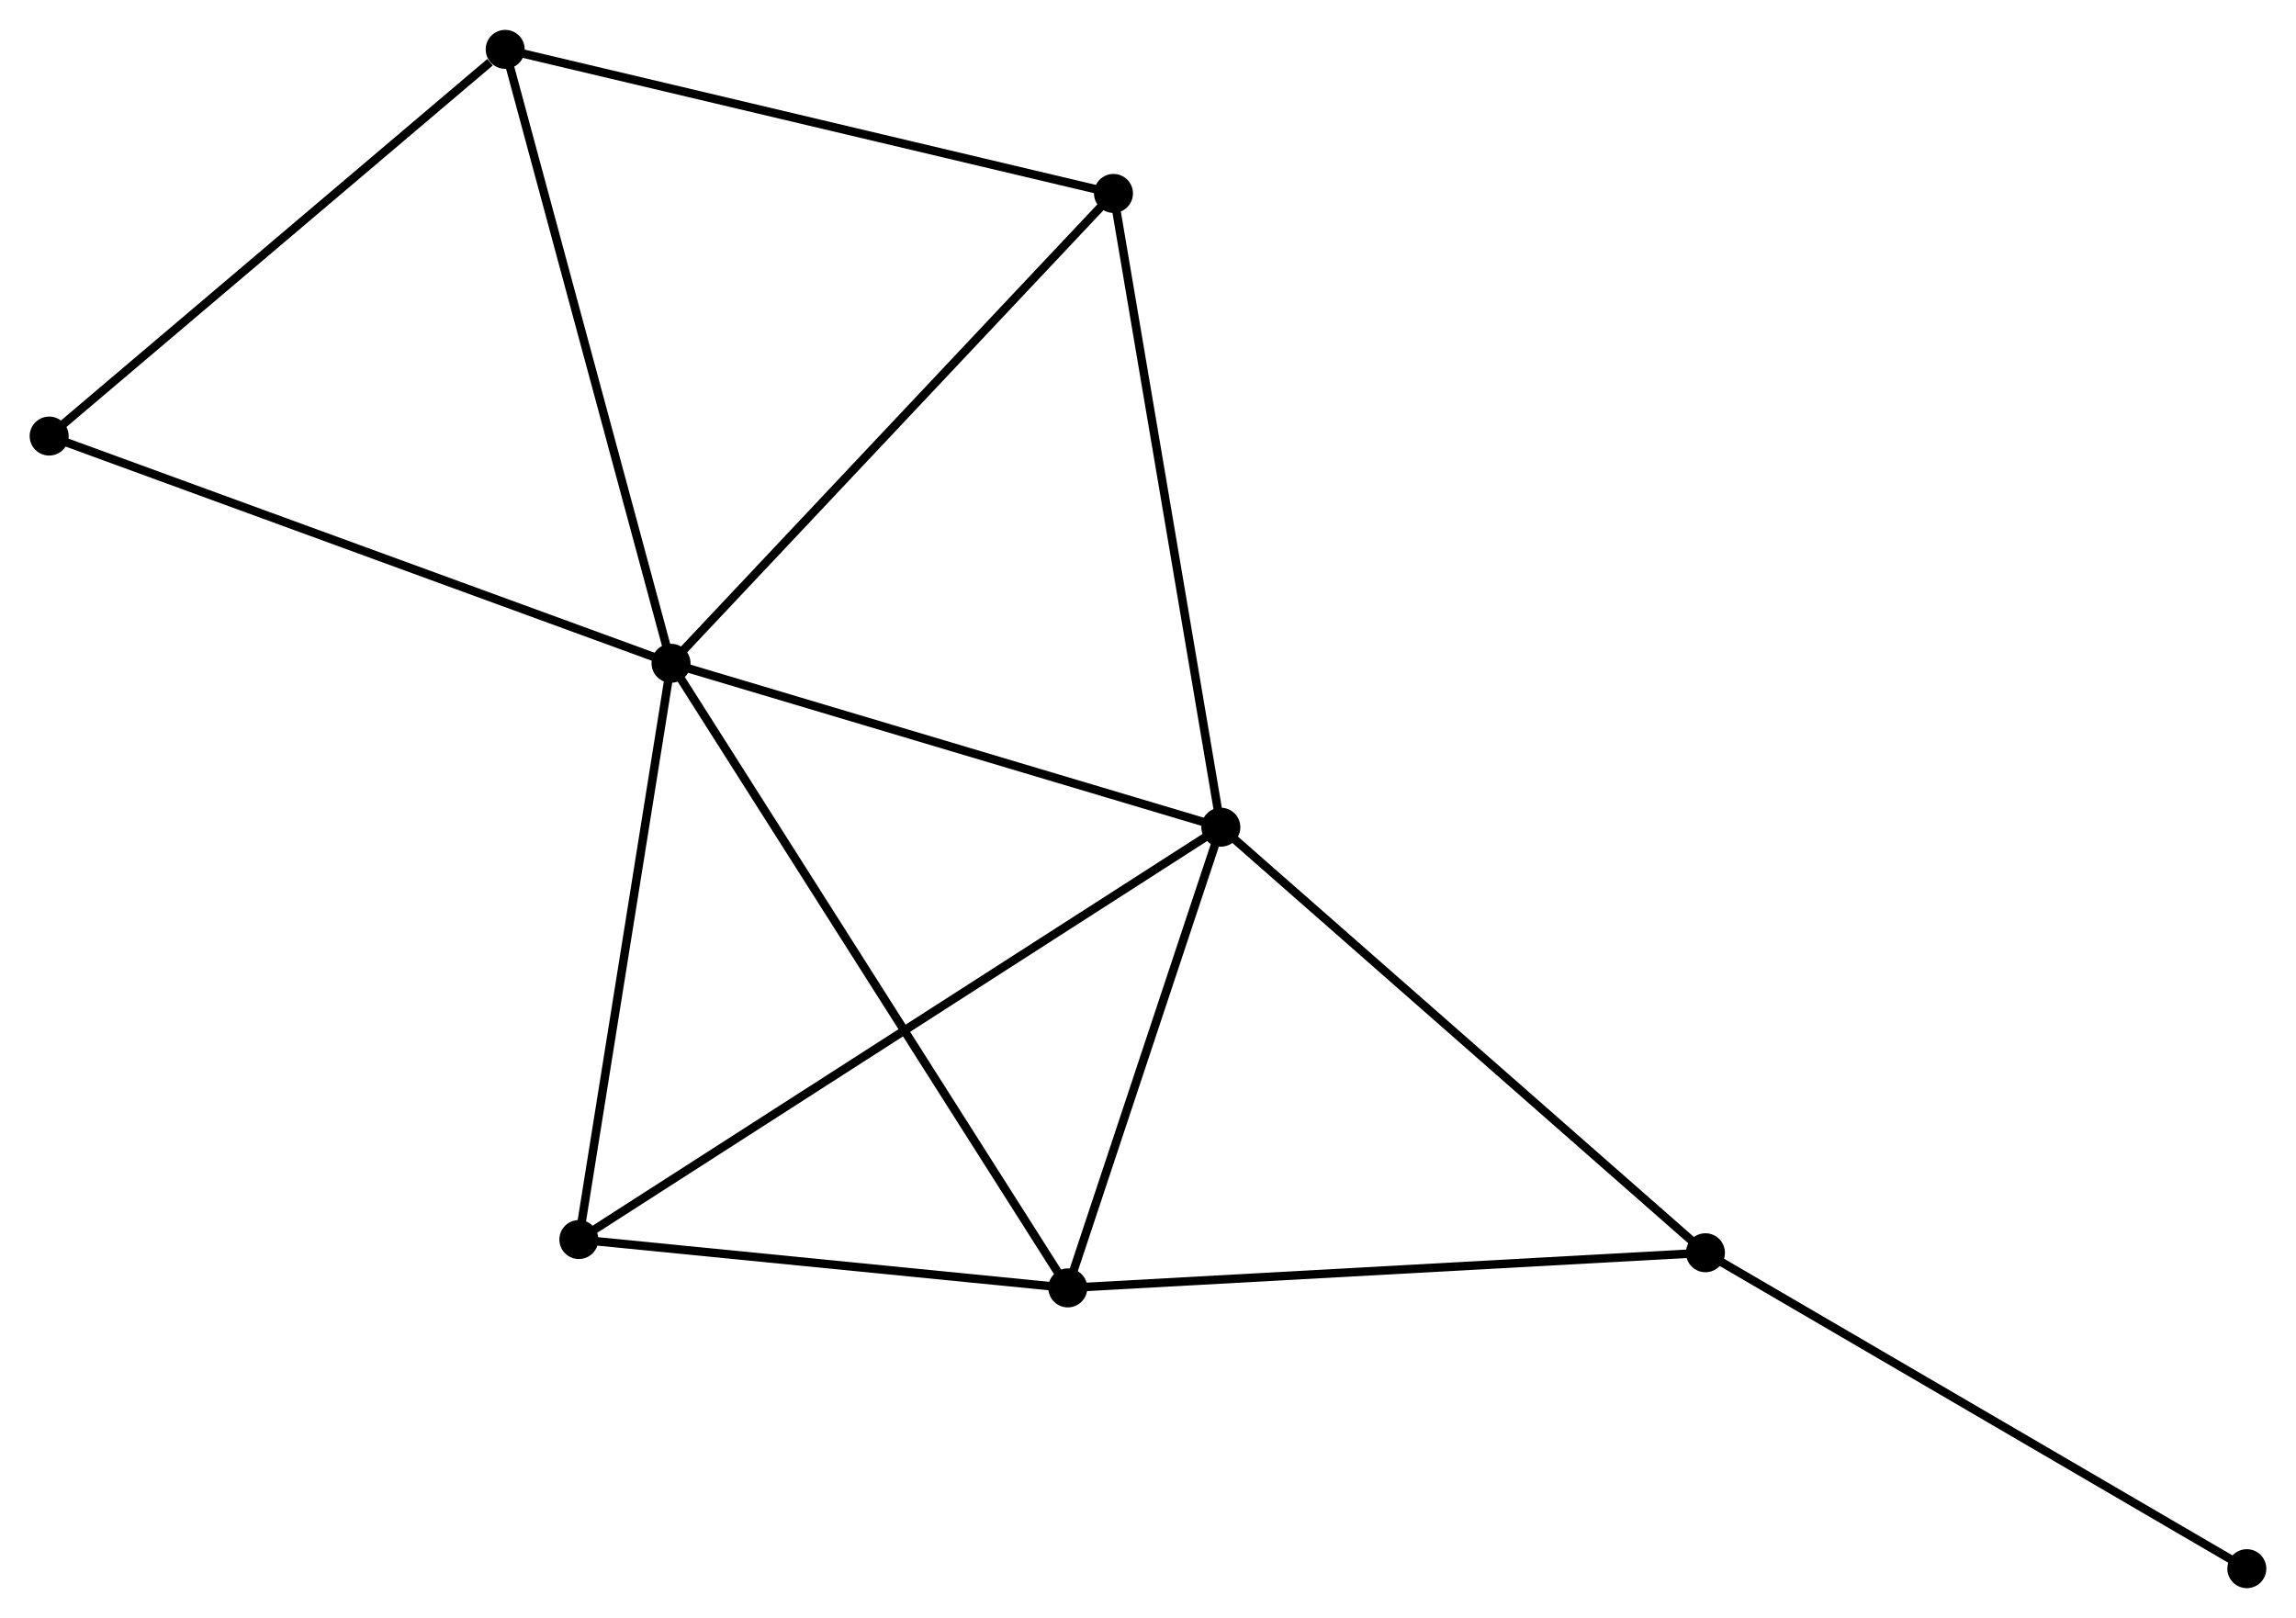 <?xml version="1.0" encoding="UTF-8" standalone="no"?>
<!DOCTYPE svg PUBLIC "-//W3C//DTD SVG 1.1//EN"
 "http://www.w3.org/Graphics/SVG/1.1/DTD/svg11.dtd">
<!-- Generated by graphviz version 2.36.0 (20140111.2315)
 -->
<!-- Title: %3 Pages: 1 -->
<svg width="271pt" height="191pt"
 viewBox="0.00 0.00 270.93 190.90" xmlns="http://www.w3.org/2000/svg" xmlns:xlink="http://www.w3.org/1999/xlink">
<g id="graph0" class="graph" transform="scale(1 1) rotate(0) translate(4 186.905)">
<title>%3</title>
<!-- 0 -->
<g id="node1" class="node"><title>0</title>
<ellipse fill="black" stroke="black" cx="75.183" cy="-108.653" rx="1.8" ry="1.8"/>
</g>
<!-- 1 -->
<g id="node2" class="node"><title>1</title>
<ellipse fill="black" stroke="black" cx="140.06" cy="-89.306" rx="1.8" ry="1.8"/>
</g>
<!-- 0&#45;&#45;1 -->
<g id="edge1" class="edge"><title>0&#45;&#45;1</title>
<path fill="none" stroke="black" d="M77.055,-108.095C86.529,-105.27 129.104,-92.573 138.304,-89.829"/>
</g>
<!-- 2 -->
<g id="node3" class="node"><title>2</title>
<ellipse fill="black" stroke="black" cx="122.001" cy="-34.935" rx="1.8" ry="1.8"/>
</g>
<!-- 0&#45;&#45;2 -->
<g id="edge2" class="edge"><title>0&#45;&#45;2</title>
<path fill="none" stroke="black" d="M76.161,-107.114C82.254,-97.52 114.951,-46.036 121.028,-36.467"/>
</g>
<!-- 3 -->
<g id="node4" class="node"><title>3</title>
<ellipse fill="black" stroke="black" cx="55.614" cy="-181.105" rx="1.8" ry="1.8"/>
</g>
<!-- 0&#45;&#45;3 -->
<g id="edge3" class="edge"><title>0&#45;&#45;3</title>
<path fill="none" stroke="black" d="M74.7,-110.444C72.016,-120.381 58.974,-168.667 56.153,-179.111"/>
</g>
<!-- 4 -->
<g id="node5" class="node"><title>4</title>
<ellipse fill="black" stroke="black" cx="127.391" cy="-164.103" rx="1.8" ry="1.8"/>
</g>
<!-- 0&#45;&#45;4 -->
<g id="edge4" class="edge"><title>0&#45;&#45;4</title>
<path fill="none" stroke="black" d="M76.474,-110.024C83.634,-117.629 118.428,-154.583 125.954,-162.576"/>
</g>
<!-- 5 -->
<g id="node6" class="node"><title>5</title>
<ellipse fill="black" stroke="black" cx="64.306" cy="-40.644" rx="1.8" ry="1.8"/>
</g>
<!-- 0&#45;&#45;5 -->
<g id="edge5" class="edge"><title>0&#45;&#45;5</title>
<path fill="none" stroke="black" d="M74.869,-106.691C73.281,-96.76 66.143,-52.13 64.6,-42.486"/>
</g>
<!-- 7 -->
<g id="node7" class="node"><title>7</title>
<ellipse fill="black" stroke="black" cx="1.8" cy="-135.467" rx="1.8" ry="1.8"/>
</g>
<!-- 0&#45;&#45;7 -->
<g id="edge6" class="edge"><title>0&#45;&#45;7</title>
<path fill="none" stroke="black" d="M73.369,-109.316C63.217,-113.026 13.537,-131.178 3.551,-134.827"/>
</g>
<!-- 1&#45;&#45;2 -->
<g id="edge7" class="edge"><title>1&#45;&#45;2</title>
<path fill="none" stroke="black" d="M139.46,-87.497C136.718,-79.242 125.407,-45.191 122.622,-36.807"/>
</g>
<!-- 1&#45;&#45;4 -->
<g id="edge8" class="edge"><title>1&#45;&#45;4</title>
<path fill="none" stroke="black" d="M139.747,-91.154C137.994,-101.503 129.417,-152.14 127.693,-162.318"/>
</g>
<!-- 1&#45;&#45;5 -->
<g id="edge9" class="edge"><title>1&#45;&#45;5</title>
<path fill="none" stroke="black" d="M138.478,-88.289C128.619,-81.957 75.713,-47.972 65.879,-41.655"/>
</g>
<!-- 6 -->
<g id="node8" class="node"><title>6</title>
<ellipse fill="black" stroke="black" cx="197.243" cy="-39.085" rx="1.8" ry="1.8"/>
</g>
<!-- 1&#45;&#45;6 -->
<g id="edge10" class="edge"><title>1&#45;&#45;6</title>
<path fill="none" stroke="black" d="M141.474,-88.064C149.316,-81.177 187.426,-47.707 195.669,-40.468"/>
</g>
<!-- 2&#45;&#45;5 -->
<g id="edge11" class="edge"><title>2&#45;&#45;5</title>
<path fill="none" stroke="black" d="M120.081,-35.125C111.321,-35.992 75.188,-39.568 66.292,-40.448"/>
</g>
<!-- 2&#45;&#45;6 -->
<g id="edge12" class="edge"><title>2&#45;&#45;6</title>
<path fill="none" stroke="black" d="M123.86,-35.038C134.18,-35.607 184.326,-38.373 195.172,-38.971"/>
</g>
<!-- 3&#45;&#45;4 -->
<g id="edge13" class="edge"><title>3&#45;&#45;4</title>
<path fill="none" stroke="black" d="M57.388,-180.685C67.233,-178.353 115.069,-167.022 125.415,-164.571"/>
</g>
<!-- 3&#45;&#45;7 -->
<g id="edge14" class="edge"><title>3&#45;&#45;7</title>
<path fill="none" stroke="black" d="M53.824,-179.587C45.507,-172.534 10.739,-143.047 3.232,-136.681"/>
</g>
<!-- 8 -->
<g id="node9" class="node"><title>8</title>
<ellipse fill="black" stroke="black" cx="261.128" cy="-1.8" rx="1.8" ry="1.8"/>
</g>
<!-- 6&#45;&#45;8 -->
<g id="edge15" class="edge"><title>6&#45;&#45;8</title>
<path fill="none" stroke="black" d="M198.822,-38.164C207.584,-33.05 250.161,-8.201 259.369,-2.826"/>
</g>
</g>
</svg>
